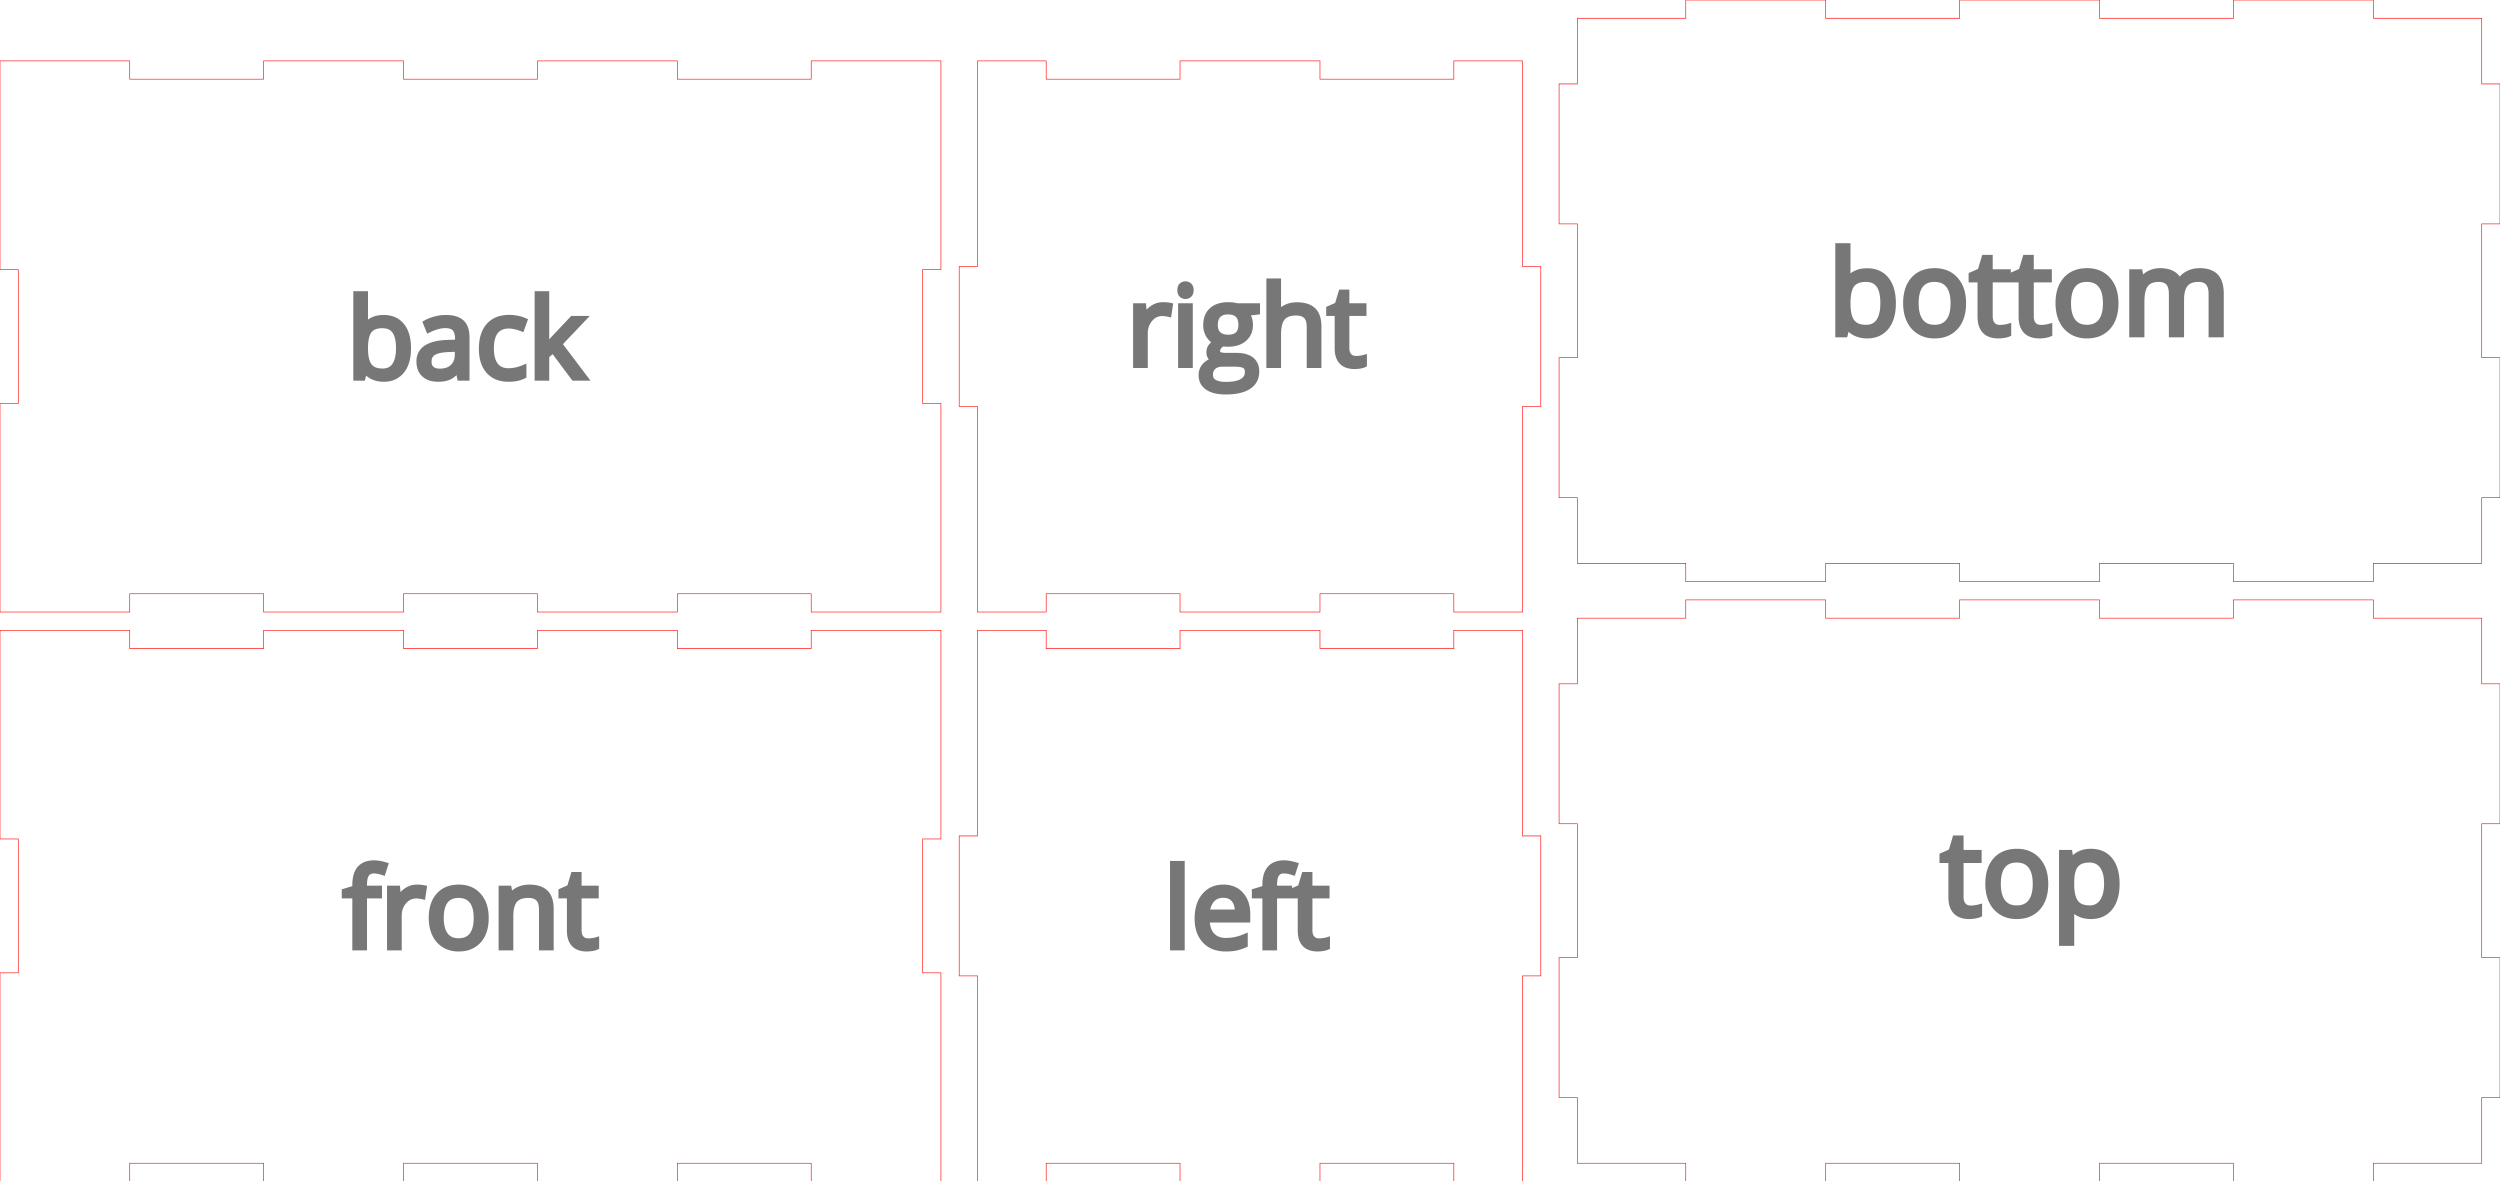 <svg width="410.5mm" height="194mm" viewBox="0 0 410.5 194" xmlns="http://www.w3.org/2000/svg" version="1.1" preserveAspectRatio="xMidYMid meet"><g id="svgGroup" stroke-linecap="round" fill-rule="evenodd" font-size="9pt" stroke="#000" stroke-width="0.25mm" fill="none" style="stroke:#000;stroke-width:0.25mm;fill:none"><path d="M 21.303 191 L 43.282 191 L 43.282 194 L 66.261 194 L 66.261 191 L 88.239 191 L 88.239 194 L 111.219 194 L 111.219 191 L 133.198 191 L 133.198 194 L 154.5 194 L 154.5 159.74 L 151.5 159.74 L 151.5 137.761 L 154.5 137.761 L 154.5 103.5 L 133.198 103.5 L 133.198 106.5 L 111.219 106.5 L 111.219 103.5 L 88.239 103.5 L 88.239 106.5 L 66.261 106.5 L 66.261 103.5 L 43.282 103.5 L 43.282 106.5 L 21.303 106.5 L 21.303 103.5 L 0 103.5 L 0 137.761 L 3 137.761 L 3 159.74 L 0 159.74 L 0 194 L 21.303 194 L 21.303 191 Z" id="front_outsideCutPath" stroke="#FF0000" stroke-width="0.1" style="stroke:#FF0000;stroke-width:0.1" vector-effect="non-scaling-stroke"/><path d="M 90.441 155.586 L 88.973 155.586 L 88.973 149.32 A 4.147 4.147 0 0 0 88.926 148.67 Q 88.871 148.327 88.754 148.054 A 1.745 1.745 0 0 0 88.434 147.552 Q 87.998 147.08 87.162 146.99 A 3.889 3.889 0 0 0 86.746 146.969 A 4.44 4.44 0 0 0 85.915 147.041 Q 85.453 147.13 85.096 147.326 A 2.068 2.068 0 0 0 84.519 147.791 Q 83.873 148.542 83.817 150.186 A 9.399 9.399 0 0 0 83.812 150.504 L 83.812 155.586 L 82.345 155.586 L 82.345 145.9 L 83.538 145.9 L 83.777 147.225 L 83.847 147.225 A 2.971 2.971 0 0 1 85.011 146.167 A 3.572 3.572 0 0 1 85.111 146.116 A 3.973 3.973 0 0 1 86.525 145.739 A 4.804 4.804 0 0 1 86.923 145.723 A 5.792 5.792 0 0 1 87.909 145.801 Q 88.442 145.893 88.863 146.094 A 2.636 2.636 0 0 1 89.557 146.567 A 2.543 2.543 0 0 1 90.176 147.54 Q 90.325 147.94 90.39 148.437 A 6.402 6.402 0 0 1 90.441 149.267 L 90.441 155.586 Z M 62.257 145.9 L 62.257 147.04 L 59.791 147.04 L 59.791 155.586 L 58.324 155.586 L 58.324 147.04 L 56.591 147.04 L 56.591 146.377 L 58.324 145.847 L 58.324 145.307 A 5.946 5.946 0 0 1 58.462 143.96 Q 58.982 141.737 61.443 141.737 A 4.724 4.724 0 0 1 62.112 141.788 Q 62.437 141.835 62.799 141.924 A 9.497 9.497 0 0 1 63.246 142.046 L 62.866 143.222 Q 62.264 143.027 61.786 142.971 A 3.155 3.155 0 0 0 61.417 142.948 A 1.979 1.979 0 0 0 60.94 143.002 A 1.271 1.271 0 0 0 60.188 143.5 A 1.698 1.698 0 0 0 59.964 143.953 Q 59.815 144.395 59.794 145.051 A 6.926 6.926 0 0 0 59.791 145.272 L 59.791 145.9 L 62.257 145.9 Z M 97.909 154.375 L 97.909 155.498 Q 97.693 155.601 97.294 155.673 A 5.487 5.487 0 0 1 97.206 155.688 A 6.359 6.359 0 0 1 96.791 155.741 Q 96.596 155.76 96.42 155.762 A 3.761 3.761 0 0 1 96.371 155.763 A 3.832 3.832 0 0 1 95.242 155.611 Q 93.56 155.092 93.56 152.802 L 93.56 147.04 L 92.173 147.04 L 92.173 146.333 L 93.56 145.723 L 94.179 143.655 L 95.027 143.655 L 95.027 145.9 L 97.838 145.9 L 97.838 147.04 L 95.027 147.04 L 95.027 152.74 Q 95.027 153.355 95.232 153.769 A 1.423 1.423 0 0 0 95.443 154.083 A 1.363 1.363 0 0 0 96.281 154.529 A 1.961 1.961 0 0 0 96.583 154.552 A 4.818 4.818 0 0 0 97.289 154.501 A 4.441 4.441 0 0 0 97.334 154.494 A 7.936 7.936 0 0 0 97.546 154.458 Q 97.748 154.42 97.889 154.381 A 2.203 2.203 0 0 0 97.909 154.375 Z M 69.601 145.829 L 69.398 147.19 A 6.466 6.466 0 0 0 68.933 147.104 Q 68.61 147.057 68.337 147.057 A 2.542 2.542 0 0 0 66.459 147.869 A 3.478 3.478 0 0 0 66.326 148.012 A 3.35 3.35 0 0 0 65.518 149.893 A 4.453 4.453 0 0 0 65.491 150.389 L 65.491 155.586 L 64.024 155.586 L 64.024 145.9 L 65.235 145.9 L 65.403 147.694 L 65.474 147.694 A 4.954 4.954 0 0 1 66.027 146.902 A 3.785 3.785 0 0 1 66.773 146.235 Q 67.533 145.723 68.443 145.723 A 6.735 6.735 0 0 1 69.046 145.749 A 4.916 4.916 0 0 1 69.601 145.829 Z M 78.58 154.433 A 4.093 4.093 0 0 0 79.067 153.763 Q 79.773 152.556 79.773 150.734 Q 79.773 149.792 79.574 149.01 A 4.568 4.568 0 0 0 78.576 147.075 A 3.841 3.841 0 0 0 76.793 145.925 A 4.93 4.93 0 0 0 75.345 145.723 A 5.698 5.698 0 0 0 74.322 145.811 A 3.881 3.881 0 0 0 72.058 147.044 A 4.053 4.053 0 0 0 71.56 147.734 Q 70.873 148.931 70.873 150.734 A 7.339 7.339 0 0 0 70.966 151.923 A 5.427 5.427 0 0 0 71.421 153.403 A 4.822 4.822 0 0 0 71.528 153.612 A 3.972 3.972 0 0 0 72.977 155.153 Q 73.984 155.763 75.284 155.763 A 5.697 5.697 0 0 0 76.278 155.68 A 3.911 3.911 0 0 0 78.58 154.433 Z M 72.394 150.734 A 7.429 7.429 0 0 0 72.464 151.795 Q 72.542 152.334 72.706 152.77 A 3.078 3.078 0 0 0 73.136 153.562 A 2.405 2.405 0 0 0 74.702 154.484 A 3.644 3.644 0 0 0 75.319 154.534 A 3.408 3.408 0 0 0 76.218 154.422 A 2.371 2.371 0 0 0 77.506 153.566 A 3.149 3.149 0 0 0 77.997 152.611 Q 78.253 151.827 78.253 150.734 A 7.32 7.32 0 0 0 78.184 149.691 Q 78.107 149.16 77.946 148.73 A 3.021 3.021 0 0 0 77.506 147.928 A 2.413 2.413 0 0 0 76.006 147.033 A 3.7 3.7 0 0 0 75.301 146.969 A 3.492 3.492 0 0 0 74.432 147.071 A 2.337 2.337 0 0 0 73.127 147.915 A 3.033 3.033 0 0 0 72.656 148.826 Q 72.516 149.245 72.451 149.757 A 7.752 7.752 0 0 0 72.394 150.734 Z" id="front_labelLayer" stroke="#777777" fill="#777777" style="stroke:#777777;fill:#777777" vector-effect="non-scaling-stroke"/><path d="M 171.782 191 L 193.761 191 L 193.761 194 L 216.74 194 L 216.74 191 L 238.719 191 L 238.719 194 L 250 194 L 250 160.24 L 253 160.24 L 253 137.261 L 250 137.261 L 250 103.5 L 238.719 103.5 L 238.719 106.5 L 216.74 106.5 L 216.74 103.5 L 193.761 103.5 L 193.761 106.5 L 171.782 106.5 L 171.782 103.5 L 160.5 103.5 L 160.5 137.261 L 157.5 137.261 L 157.5 160.24 L 160.5 160.24 L 160.5 194 L 171.782 194 L 171.782 191 Z" id="left_outsideCutPath" stroke="#FF0000" stroke-width="0.1" style="stroke:#FF0000;stroke-width:0.1" vector-effect="non-scaling-stroke"/><path d="M 211.688 145.9 L 211.688 147.04 L 209.223 147.04 L 209.223 155.586 L 207.756 155.586 L 207.756 147.04 L 206.023 147.04 L 206.023 146.377 L 207.756 145.847 L 207.756 145.307 A 5.946 5.946 0 0 1 207.894 143.96 Q 208.414 141.737 210.875 141.737 A 4.724 4.724 0 0 1 211.544 141.788 Q 211.869 141.835 212.231 141.924 A 9.497 9.497 0 0 1 212.678 142.046 L 212.298 143.222 Q 211.696 143.027 211.218 142.971 A 3.155 3.155 0 0 0 210.849 142.948 A 1.979 1.979 0 0 0 210.372 143.002 A 1.271 1.271 0 0 0 209.62 143.5 A 1.698 1.698 0 0 0 209.396 143.953 Q 209.247 144.395 209.226 145.051 A 6.926 6.926 0 0 0 209.223 145.272 L 209.223 145.9 L 211.688 145.9 Z M 204.821 150.08 L 204.821 151.008 L 198.149 151.008 A 5.888 5.888 0 0 0 198.252 151.994 Q 198.358 152.531 198.57 152.955 A 2.755 2.755 0 0 0 199.01 153.597 A 2.666 2.666 0 0 0 200.41 154.386 A 4.039 4.039 0 0 0 201.313 154.481 A 7.749 7.749 0 0 0 204.215 153.906 A 8.879 8.879 0 0 0 204.406 153.827 L 204.406 155.135 A 8.807 8.807 0 0 1 203.603 155.438 A 6.735 6.735 0 0 1 202.934 155.617 A 6.159 6.159 0 0 1 202.323 155.711 Q 201.842 155.763 201.26 155.763 A 5.701 5.701 0 0 1 199.833 155.594 A 4.037 4.037 0 0 1 197.87 154.455 Q 196.629 153.147 196.629 150.822 Q 196.629 148.913 197.395 147.644 A 4.344 4.344 0 0 1 197.782 147.102 Q 198.935 145.723 200.88 145.723 A 4.47 4.47 0 0 1 202.138 145.891 A 3.401 3.401 0 0 1 203.761 146.92 A 4.102 4.102 0 0 1 204.69 148.795 A 5.971 5.971 0 0 1 204.821 150.08 Z M 217.91 154.375 L 217.91 155.498 Q 217.695 155.601 217.295 155.673 A 5.487 5.487 0 0 1 217.208 155.688 A 6.359 6.359 0 0 1 216.793 155.741 Q 216.598 155.76 216.422 155.762 A 3.761 3.761 0 0 1 216.372 155.763 A 3.832 3.832 0 0 1 215.243 155.611 Q 213.562 155.092 213.562 152.802 L 213.562 147.04 L 212.174 147.04 L 212.174 146.333 L 213.562 145.723 L 214.181 143.655 L 215.029 143.655 L 215.029 145.9 L 217.84 145.9 L 217.84 147.04 L 215.029 147.04 L 215.029 152.74 Q 215.029 153.355 215.234 153.769 A 1.423 1.423 0 0 0 215.445 154.083 A 1.363 1.363 0 0 0 216.282 154.529 A 1.961 1.961 0 0 0 216.585 154.552 A 4.818 4.818 0 0 0 217.29 154.501 A 4.441 4.441 0 0 0 217.336 154.494 A 7.936 7.936 0 0 0 217.548 154.458 Q 217.75 154.42 217.891 154.381 A 2.203 2.203 0 0 0 217.91 154.375 Z M 194.057 141.834 L 194.057 155.586 L 192.59 155.586 L 192.59 141.834 L 194.057 141.834 Z M 198.184 149.815 L 203.248 149.815 Q 203.248 148.427 202.63 147.689 A 2.01 2.01 0 0 0 201.419 147 A 3.015 3.015 0 0 0 200.862 146.951 A 2.892 2.892 0 0 0 200.027 147.066 A 2.234 2.234 0 0 0 199.002 147.711 Q 198.374 148.399 198.213 149.564 A 5.542 5.542 0 0 0 198.184 149.815 Z" id="left_labelLayer" stroke="#777777" fill="#777777" style="stroke:#777777;fill:#777777" vector-effect="non-scaling-stroke"/><path d="M 299.782 191 L 321.761 191 L 321.761 194 L 344.74 194 L 344.74 191 L 366.719 191 L 366.719 194 L 389.698 194 L 389.698 191 L 407.5 191 L 407.5 180.219 L 410.5 180.219 L 410.5 157.24 L 407.5 157.24 L 407.5 135.261 L 410.5 135.261 L 410.5 112.282 L 407.5 112.282 L 407.5 101.5 L 389.698 101.5 L 389.698 98.5 L 366.719 98.5 L 366.719 101.5 L 344.74 101.5 L 344.74 98.5 L 321.761 98.5 L 321.761 101.5 L 299.782 101.5 L 299.782 98.5 L 276.803 98.5 L 276.803 101.5 L 259 101.5 L 259 112.282 L 256 112.282 L 256 135.261 L 259 135.261 L 259 157.24 L 256 157.24 L 256 180.219 L 259 180.219 L 259 191 L 276.803 191 L 276.803 194 L 299.782 194 L 299.782 191 Z" id="top_outsideCutPath" stroke="#FF0000" stroke-width="0.1" style="stroke:#FF0000;stroke-width:0.1" vector-effect="non-scaling-stroke"/><path d="M 340.114 148.936 L 340.002 148.936 A 14.651 14.651 0 0 1 340.098 150.019 A 12.277 12.277 0 0 1 340.114 150.633 L 340.114 154.839 L 338.566 154.839 L 338.566 140.029 L 339.825 140.029 L 340.039 141.428 L 340.114 141.428 A 4.167 4.167 0 0 1 340.717 140.744 A 3.222 3.222 0 0 1 341.504 140.216 A 3.877 3.877 0 0 1 342.615 139.891 A 5.018 5.018 0 0 1 343.322 139.843 A 4.745 4.745 0 0 1 344.663 140.022 A 3.508 3.508 0 0 1 346.46 141.233 A 4.649 4.649 0 0 1 347.254 142.781 Q 347.458 143.449 347.529 144.252 A 10.081 10.081 0 0 1 347.566 145.131 A 9.077 9.077 0 0 1 347.445 146.658 Q 347.306 147.472 347.006 148.125 A 4.351 4.351 0 0 1 346.442 149.043 Q 345.318 150.437 343.322 150.437 A 4.696 4.696 0 0 1 342.142 150.294 A 4.086 4.086 0 0 1 341.499 150.069 A 3.429 3.429 0 0 1 340.114 148.936 Z M 324.987 148.973 L 324.987 150.158 A 1.523 1.523 0 0 1 324.806 150.229 Q 324.614 150.293 324.338 150.342 A 5.792 5.792 0 0 1 324.246 150.358 Q 323.756 150.437 323.364 150.437 Q 320.398 150.437 320.398 147.313 L 320.398 141.233 L 318.934 141.233 L 318.934 140.486 L 320.398 139.843 L 321.051 137.661 L 321.947 137.661 L 321.947 140.029 L 324.912 140.029 L 324.912 141.233 L 321.947 141.233 L 321.947 147.248 A 3.117 3.117 0 0 0 321.992 147.795 Q 322.087 148.33 322.385 148.665 A 1.438 1.438 0 0 0 323.269 149.136 A 2.069 2.069 0 0 0 323.588 149.16 A 5.084 5.084 0 0 0 324.333 149.106 A 4.686 4.686 0 0 0 324.381 149.099 A 8.374 8.374 0 0 0 324.604 149.061 Q 324.818 149.021 324.966 148.979 A 2.328 2.328 0 0 0 324.987 148.973 Z M 335.852 145.131 Q 335.852 147.63 334.593 149.034 A 4.127 4.127 0 0 1 332.164 150.35 A 6.012 6.012 0 0 1 331.114 150.437 A 4.972 4.972 0 0 1 329.67 150.234 A 4.311 4.311 0 0 1 328.68 149.794 A 4.191 4.191 0 0 1 327.151 148.168 A 5.088 5.088 0 0 1 327.039 147.947 A 5.727 5.727 0 0 1 326.558 146.385 A 7.745 7.745 0 0 1 326.46 145.131 A 8.038 8.038 0 0 1 326.602 143.576 Q 326.78 142.671 327.185 141.966 A 4.277 4.277 0 0 1 327.71 141.237 Q 328.96 139.843 331.18 139.843 A 5.202 5.202 0 0 1 332.707 140.056 A 4.053 4.053 0 0 1 334.588 141.27 A 4.821 4.821 0 0 1 335.641 143.311 Q 335.852 144.137 335.852 145.131 Z M 328.065 145.131 A 7.84 7.84 0 0 0 328.139 146.251 Q 328.221 146.819 328.394 147.28 A 3.248 3.248 0 0 0 328.848 148.115 A 2.537 2.537 0 0 0 330.501 149.088 A 3.845 3.845 0 0 0 331.152 149.141 Q 332.672 149.141 333.46 148.12 A 3.323 3.323 0 0 0 333.977 147.112 Q 334.129 146.646 334.196 146.078 A 8.155 8.155 0 0 0 334.248 145.131 A 7.725 7.725 0 0 0 334.175 144.03 Q 334.008 142.873 333.46 142.17 A 2.547 2.547 0 0 0 331.876 141.225 A 3.905 3.905 0 0 0 331.133 141.158 Q 329.613 141.158 328.839 142.156 A 3.201 3.201 0 0 0 328.341 143.117 Q 328.194 143.559 328.125 144.1 A 8.181 8.181 0 0 0 328.065 145.131 Z M 340.114 144.786 L 340.114 145.131 Q 340.114 147.285 340.832 148.213 A 2.246 2.246 0 0 0 341.971 148.982 Q 342.479 149.141 343.136 149.141 Q 344.46 149.141 345.211 148.069 Q 345.803 147.222 345.928 145.871 A 8.248 8.248 0 0 0 345.961 145.112 A 7.812 7.812 0 0 0 345.888 144.004 Q 345.808 143.443 345.638 142.986 A 3.282 3.282 0 0 0 345.211 142.179 Q 344.46 141.158 343.098 141.158 A 4.461 4.461 0 0 0 342.265 141.23 Q 341.329 141.409 340.832 142.025 Q 340.133 142.893 340.114 144.786 Z" id="top_labelLayer" stroke="#777777" fill="#777777" style="stroke:#777777;fill:#777777" vector-effect="non-scaling-stroke"/><path d="M 21.303 97.5 L 43.282 97.5 L 43.282 100.5 L 66.261 100.5 L 66.261 97.5 L 88.239 97.5 L 88.239 100.5 L 111.219 100.5 L 111.219 97.5 L 133.198 97.5 L 133.198 100.5 L 154.5 100.5 L 154.5 66.239 L 151.5 66.239 L 151.5 44.261 L 154.5 44.261 L 154.5 10 L 133.198 10 L 133.198 13 L 111.219 13 L 111.219 10 L 88.239 10 L 88.239 13 L 66.261 13 L 66.261 10 L 43.282 10 L 43.282 13 L 21.303 13 L 21.303 10 L 0 10 L 0 44.261 L 3 44.261 L 3 66.239 L 0 66.239 L 0 100.5 L 21.303 100.5 L 21.303 97.5 Z" id="back_outsideCutPath" stroke="#FF0000" stroke-width="0.1" style="stroke:#FF0000;stroke-width:0.1" vector-effect="non-scaling-stroke"/><path d="M 89.641 57.079 L 89.711 57.079 A 8.685 8.685 0 0 1 89.926 56.789 Q 90.286 56.321 90.869 55.665 L 93.998 52.351 L 95.739 52.351 L 91.815 56.478 L 96.013 62.037 L 94.236 62.037 L 90.816 57.459 L 89.711 58.414 L 89.711 62.037 L 88.262 62.037 L 88.262 48.286 L 89.711 48.286 L 89.711 55.577 A 9.777 9.777 0 0 1 89.707 55.853 Q 89.694 56.306 89.643 57.043 A 60.904 60.904 0 0 1 89.641 57.079 Z M 59.954 60.791 L 59.848 60.791 L 59.539 62.037 L 58.487 62.037 L 58.487 48.286 L 59.954 48.286 L 59.954 51.626 A 30.588 30.588 0 0 1 59.938 52.66 Q 59.92 53.181 59.884 53.641 L 59.954 53.641 A 3.336 3.336 0 0 1 62.389 52.227 A 5.011 5.011 0 0 1 62.994 52.192 A 4.484 4.484 0 0 1 64.256 52.36 A 3.357 3.357 0 0 1 65.96 53.496 Q 66.805 54.539 66.974 56.278 A 9.417 9.417 0 0 1 67.016 57.185 Q 67.016 59.572 65.951 60.893 A 3.473 3.473 0 0 1 63.482 62.191 A 4.976 4.976 0 0 1 62.994 62.214 A 4.45 4.45 0 0 1 61.876 62.078 A 3.872 3.872 0 0 1 61.267 61.865 A 3.249 3.249 0 0 1 59.954 60.791 Z M 76.623 62.037 L 75.535 62.037 L 75.244 60.659 L 75.173 60.659 Q 74.661 61.301 74.152 61.651 A 2.703 2.703 0 0 1 73.728 61.892 A 3.383 3.383 0 0 1 73.029 62.112 Q 72.69 62.182 72.298 62.204 A 6.602 6.602 0 0 1 71.93 62.214 Q 70.489 62.214 69.672 61.472 Q 68.854 60.729 68.854 59.36 A 2.539 2.539 0 0 1 70.298 56.964 Q 71.373 56.392 73.249 56.296 A 14.33 14.33 0 0 1 73.547 56.284 L 75.191 56.231 L 75.191 55.63 Q 75.191 54.49 74.7 53.946 A 1.489 1.489 0 0 0 74.09 53.548 Q 73.846 53.46 73.544 53.425 A 3.625 3.625 0 0 0 73.132 53.403 Q 72.158 53.403 70.979 53.883 A 9.825 9.825 0 0 0 70.392 54.145 L 69.941 53.023 A 6.764 6.764 0 0 1 71.247 52.486 A 7.699 7.699 0 0 1 71.51 52.413 Q 72.363 52.192 73.22 52.192 Q 74.303 52.192 75.036 52.493 A 2.497 2.497 0 0 1 75.787 52.961 Q 76.623 53.73 76.623 55.427 L 76.623 62.037 Z M 86.106 52.678 L 85.655 53.924 Q 85.169 53.73 84.594 53.602 A 6.06 6.06 0 0 0 84.133 53.516 Q 83.908 53.484 83.708 53.476 A 3.252 3.252 0 0 0 83.578 53.473 A 3.254 3.254 0 0 0 82.256 53.722 Q 80.626 54.44 80.626 57.238 Q 80.626 58.41 80.936 59.224 A 3.043 3.043 0 0 0 81.346 59.978 Q 82.067 60.933 83.481 60.933 A 6.141 6.141 0 0 0 85.175 60.686 A 7.583 7.583 0 0 0 85.964 60.411 L 85.964 61.71 A 4.173 4.173 0 0 1 84.943 62.072 Q 84.301 62.214 83.516 62.214 A 5.483 5.483 0 0 1 82.182 62.061 A 3.718 3.718 0 0 1 80.259 60.919 A 4.244 4.244 0 0 1 79.377 59.299 Q 79.106 58.403 79.106 57.256 Q 79.106 54.826 80.277 53.5 A 3.799 3.799 0 0 1 82.357 52.304 A 5.759 5.759 0 0 1 83.613 52.174 A 6.621 6.621 0 0 1 85.01 52.325 A 7.323 7.323 0 0 1 85.417 52.424 Q 85.825 52.536 86.097 52.674 A 2.201 2.201 0 0 1 86.106 52.678 Z M 62.782 53.42 A 4.123 4.123 0 0 0 61.984 53.492 Q 61.529 53.582 61.184 53.785 A 1.951 1.951 0 0 0 60.617 54.282 Q 60.035 55.039 59.964 56.707 A 11.303 11.303 0 0 0 59.954 57.185 Q 59.954 58.919 60.445 59.815 A 2.213 2.213 0 0 0 60.635 60.106 A 2.128 2.128 0 0 0 61.714 60.835 Q 62.075 60.948 62.515 60.976 A 4.717 4.717 0 0 0 62.818 60.986 A 2.925 2.925 0 0 0 63.648 60.874 A 2.11 2.11 0 0 0 64.833 60 A 3.368 3.368 0 0 0 65.249 59.099 Q 65.38 58.671 65.442 58.153 A 8.406 8.406 0 0 0 65.496 57.168 A 8.668 8.668 0 0 0 65.443 56.18 Q 65.319 55.1 64.9 54.448 A 2.434 2.434 0 0 0 64.833 54.348 A 2.139 2.139 0 0 0 63.471 53.486 A 3.393 3.393 0 0 0 62.782 53.42 Z M 75.155 58.149 L 75.155 57.274 L 73.688 57.336 A 10.772 10.772 0 0 0 72.828 57.398 Q 71.979 57.497 71.447 57.732 A 2.253 2.253 0 0 0 71.165 57.879 A 1.565 1.565 0 0 0 70.419 59.015 A 2.317 2.317 0 0 0 70.392 59.377 Q 70.392 60.077 70.764 60.482 A 1.307 1.307 0 0 0 70.873 60.588 Q 71.289 60.947 71.992 60.996 A 3.3 3.3 0 0 0 72.221 61.003 A 4.039 4.039 0 0 0 73.094 60.915 Q 73.701 60.78 74.15 60.442 A 2.449 2.449 0 0 0 74.373 60.252 A 2.457 2.457 0 0 0 75.059 59.025 Q 75.154 58.63 75.155 58.164 A 4.658 4.658 0 0 0 75.155 58.149 Z" id="back_labelLayer" stroke="#777777" fill="#777777" style="stroke:#777777;fill:#777777" vector-effect="non-scaling-stroke"/><path d="M 171.782 97.5 L 193.761 97.5 L 193.761 100.5 L 216.74 100.5 L 216.74 97.5 L 238.719 97.5 L 238.719 100.5 L 250 100.5 L 250 66.739 L 253 66.739 L 253 43.761 L 250 43.761 L 250 10 L 238.719 10 L 238.719 13 L 216.74 13 L 216.74 10 L 193.761 10 L 193.761 13 L 171.782 13 L 171.782 10 L 160.5 10 L 160.5 43.761 L 157.5 43.761 L 157.5 66.739 L 160.5 66.739 L 160.5 100.5 L 171.782 100.5 L 171.782 97.5 Z" id="right_outsideCutPath" stroke="#FF0000" stroke-width="0.1" style="stroke:#FF0000;stroke-width:0.1" vector-effect="non-scaling-stroke"/><path d="M 216.505 59.952 L 215.038 59.952 L 215.038 53.686 A 4.147 4.147 0 0 0 214.99 53.035 Q 214.936 52.693 214.819 52.42 A 1.745 1.745 0 0 0 214.499 51.918 Q 214.062 51.446 213.226 51.356 A 3.889 3.889 0 0 0 212.811 51.335 A 4.44 4.44 0 0 0 211.981 51.407 Q 211.075 51.58 210.579 52.166 Q 209.937 52.925 209.882 54.571 A 9.469 9.469 0 0 0 209.877 54.888 L 209.877 59.952 L 208.41 59.952 L 208.41 46.2 L 209.877 46.2 L 209.877 50.363 Q 209.877 50.903 209.84 51.311 A 5.739 5.739 0 0 1 209.806 51.609 L 209.894 51.609 A 2.931 2.931 0 0 1 210.921 50.62 A 3.581 3.581 0 0 1 211.127 50.508 A 3.766 3.766 0 0 1 212.363 50.142 A 4.761 4.761 0 0 1 212.952 50.106 A 5.952 5.952 0 0 1 213.952 50.185 Q 214.999 50.363 215.617 50.95 A 2.554 2.554 0 0 1 216.247 51.94 Q 216.505 52.642 216.505 53.633 L 216.505 59.952 Z M 203.071 50.265 L 206.421 50.265 L 206.421 51.193 L 204.627 51.405 A 2.384 2.384 0 0 1 204.833 51.712 Q 204.924 51.871 205.006 52.061 A 4.523 4.523 0 0 1 205.069 52.214 Q 205.263 52.713 205.263 53.341 A 3.363 3.363 0 0 1 205.109 54.384 A 2.72 2.72 0 0 1 204.291 55.612 A 3.254 3.254 0 0 1 203.011 56.287 Q 202.527 56.423 201.951 56.452 A 6.372 6.372 0 0 1 201.622 56.461 A 4.715 4.715 0 0 1 201.076 56.43 A 3.981 3.981 0 0 1 200.809 56.39 A 2.611 2.611 0 0 0 200.388 56.662 Q 199.872 57.079 199.872 57.636 A 0.76 0.76 0 0 0 199.911 57.885 Q 199.981 58.089 200.179 58.212 A 0.814 0.814 0 0 0 200.199 58.224 Q 200.463 58.377 201.03 58.407 A 5.581 5.581 0 0 0 201.322 58.414 L 203.036 58.414 A 6.005 6.005 0 0 1 203.948 58.479 Q 204.425 58.552 204.81 58.709 A 2.651 2.651 0 0 1 205.453 59.077 A 2.146 2.146 0 0 1 206.251 60.444 A 3.224 3.224 0 0 1 206.297 61.003 A 3.177 3.177 0 0 1 206.116 62.102 Q 205.823 62.903 205.057 63.423 A 3.488 3.488 0 0 1 205.007 63.456 Q 204.107 64.044 202.632 64.223 A 11.628 11.628 0 0 1 201.242 64.3 A 8.22 8.22 0 0 1 200.139 64.231 Q 199.02 64.079 198.312 63.593 Q 197.349 62.932 197.287 61.76 A 3.098 3.098 0 0 1 197.283 61.596 Q 197.283 60.712 197.848 60.067 A 2.562 2.562 0 0 1 198.728 59.425 A 3.631 3.631 0 0 1 199.439 59.192 A 1.523 1.523 0 0 1 198.848 58.714 A 1.808 1.808 0 0 1 198.816 58.67 A 1.36 1.36 0 0 1 198.566 57.935 A 1.684 1.684 0 0 1 198.564 57.848 A 1.678 1.678 0 0 1 198.649 57.308 A 1.487 1.487 0 0 1 198.847 56.92 A 2.1 2.1 0 0 1 199.124 56.608 Q 199.373 56.375 199.74 56.151 A 2.572 2.572 0 0 1 198.622 55.257 A 3.188 3.188 0 0 1 198.516 55.1 A 3.033 3.033 0 0 1 198.05 53.638 A 3.702 3.702 0 0 1 198.043 53.403 Q 198.043 51.812 198.997 50.95 A 3.116 3.116 0 0 1 200.193 50.291 Q 200.854 50.089 201.702 50.089 Q 202.462 50.089 203.071 50.265 Z M 223.973 58.741 L 223.973 59.863 Q 223.758 59.967 223.358 60.038 A 5.487 5.487 0 0 1 223.27 60.053 A 6.359 6.359 0 0 1 222.856 60.107 Q 222.66 60.126 222.485 60.128 A 3.761 3.761 0 0 1 222.435 60.128 A 3.832 3.832 0 0 1 221.306 59.976 Q 219.625 59.458 219.625 57.168 L 219.625 51.405 L 218.237 51.405 L 218.237 50.698 L 219.625 50.089 L 220.243 48.021 L 221.092 48.021 L 221.092 50.265 L 223.902 50.265 L 223.902 51.405 L 221.092 51.405 L 221.092 57.106 Q 221.092 57.721 221.297 58.135 A 1.423 1.423 0 0 0 221.507 58.449 A 1.363 1.363 0 0 0 222.345 58.895 A 1.961 1.961 0 0 0 222.647 58.918 A 4.818 4.818 0 0 0 223.353 58.867 A 4.441 4.441 0 0 0 223.399 58.86 A 7.936 7.936 0 0 0 223.61 58.824 Q 223.813 58.786 223.953 58.747 A 2.203 2.203 0 0 0 223.973 58.741 Z M 192.104 50.195 L 191.9 51.556 A 6.466 6.466 0 0 0 191.435 51.47 Q 191.113 51.423 190.84 51.423 A 2.542 2.542 0 0 0 188.962 52.234 A 3.478 3.478 0 0 0 188.829 52.378 A 3.35 3.35 0 0 0 188.021 54.259 A 4.453 4.453 0 0 0 187.994 54.755 L 187.994 59.952 L 186.527 59.952 L 186.527 50.265 L 187.738 50.265 L 187.906 52.059 L 187.976 52.059 A 4.954 4.954 0 0 1 188.53 51.268 A 3.785 3.785 0 0 1 189.276 50.601 Q 190.036 50.089 190.946 50.089 A 6.735 6.735 0 0 1 191.549 50.114 A 4.916 4.916 0 0 1 192.104 50.195 Z M 195.382 50.265 L 195.382 59.952 L 193.915 59.952 L 193.915 50.265 L 195.382 50.265 Z M 202.568 59.731 L 200.809 59.731 Q 200.078 59.731 199.583 59.987 A 1.718 1.718 0 0 0 199.253 60.208 A 1.546 1.546 0 0 0 198.746 61.084 A 2.348 2.348 0 0 0 198.697 61.578 A 1.473 1.473 0 0 0 198.794 62.124 Q 198.95 62.52 199.36 62.771 A 2.35 2.35 0 0 0 199.937 63.019 Q 200.482 63.176 201.248 63.178 A 7.578 7.578 0 0 0 201.26 63.178 A 9.863 9.863 0 0 0 202.223 63.134 Q 203.188 63.039 203.795 62.737 A 2.437 2.437 0 0 0 203.995 62.625 A 2.14 2.14 0 0 0 204.492 62.21 A 1.604 1.604 0 0 0 204.883 61.127 A 1.985 1.985 0 0 0 204.847 60.733 Q 204.75 60.257 204.397 60.036 A 1.392 1.392 0 0 0 204.067 59.892 Q 203.544 59.731 202.568 59.731 Z M 199.819 54.619 A 1.57 1.57 0 0 0 200.067 54.905 Q 200.584 55.375 201.467 55.422 A 3.777 3.777 0 0 0 201.666 55.427 A 3.196 3.196 0 0 0 202.503 55.327 Q 203.461 55.067 203.719 54.127 A 2.971 2.971 0 0 0 203.814 53.341 Q 203.814 51.609 202.445 51.251 A 3.191 3.191 0 0 0 201.64 51.158 A 3.078 3.078 0 0 0 201.013 51.218 Q 200.628 51.298 200.335 51.485 A 1.689 1.689 0 0 0 200.049 51.715 Q 199.576 52.187 199.505 53.048 A 3.859 3.859 0 0 0 199.492 53.367 Q 199.492 54.134 199.819 54.619 Z M 193.812 47.372 A 1.626 1.626 0 0 0 193.792 47.641 Q 193.792 48.135 194.039 48.378 A 0.823 0.823 0 0 0 194.337 48.568 A 0.932 0.932 0 0 0 194.658 48.622 A 0.856 0.856 0 0 0 195.268 48.378 A 0.716 0.716 0 0 0 195.407 48.193 Q 195.524 47.974 195.524 47.641 Q 195.524 47.146 195.268 46.907 A 0.864 0.864 0 0 0 194.658 46.668 A 1.12 1.12 0 0 0 194.584 46.671 A 0.848 0.848 0 0 0 194.039 46.903 Q 193.863 47.069 193.812 47.372 Z" id="right_labelLayer" stroke="#777777" fill="#777777" style="stroke:#777777;fill:#777777" vector-effect="non-scaling-stroke"/><path d="M 299.782 92.5 L 321.761 92.5 L 321.761 95.5 L 344.74 95.5 L 344.74 92.5 L 366.719 92.5 L 366.719 95.5 L 389.698 95.5 L 389.698 92.5 L 407.5 92.5 L 407.5 81.719 L 410.5 81.719 L 410.5 58.739 L 407.5 58.739 L 407.5 36.761 L 410.5 36.761 L 410.5 13.781 L 407.5 13.781 L 407.5 3 L 389.698 3 L 389.698 0 L 366.719 0 L 366.719 3 L 344.74 3 L 344.74 0 L 321.761 0 L 321.761 3 L 299.782 3 L 299.782 0 L 276.803 0 L 276.803 3 L 259 3 L 259 13.781 L 256 13.781 L 256 36.761 L 259 36.761 L 259 58.739 L 256 58.739 L 256 81.719 L 259 81.719 L 259 92.5 L 276.803 92.5 L 276.803 95.5 L 299.782 95.5 L 299.782 92.5 Z" id="bottom_outsideCutPath" stroke="#FF0000" stroke-width="0.1" style="stroke:#FF0000;stroke-width:0.1" vector-effect="non-scaling-stroke"/><path d="M 364.67 54.912 L 363.122 54.912 L 363.122 48.263 A 4.567 4.567 0 0 0 363.076 47.591 Q 363.025 47.248 362.917 46.972 A 1.871 1.871 0 0 0 362.599 46.43 A 1.629 1.629 0 0 0 361.842 45.94 Q 361.572 45.853 361.243 45.829 A 3.594 3.594 0 0 0 360.977 45.819 A 3.984 3.984 0 0 0 360.166 45.896 Q 359.321 46.072 358.841 46.649 Q 358.154 47.475 358.151 49.189 A 8.526 8.526 0 0 0 358.151 49.205 L 358.151 54.912 L 356.603 54.912 L 356.603 48.263 A 4.567 4.567 0 0 0 356.557 47.591 Q 356.506 47.248 356.398 46.972 A 1.871 1.871 0 0 0 356.08 46.43 Q 355.558 45.819 354.448 45.819 A 3.845 3.845 0 0 0 353.653 45.896 Q 353.162 46 352.797 46.244 A 2.029 2.029 0 0 0 352.317 46.691 Q 351.641 47.563 351.641 49.55 L 351.641 54.912 L 350.093 54.912 L 350.093 44.691 L 351.352 44.691 L 351.604 46.09 L 351.678 46.09 A 3.043 3.043 0 0 1 352.914 44.924 A 3.676 3.676 0 0 1 354.366 44.517 A 4.439 4.439 0 0 1 354.7 44.504 A 5.069 5.069 0 0 1 355.841 44.623 Q 357.29 44.958 357.834 46.239 L 357.908 46.239 A 3.232 3.232 0 0 1 359.126 45.03 A 3.884 3.884 0 0 1 359.233 44.971 A 3.918 3.918 0 0 1 360.67 44.533 A 4.886 4.886 0 0 1 361.21 44.504 Q 362.944 44.504 363.807 45.395 Q 364.435 46.043 364.606 47.258 A 7.101 7.101 0 0 1 364.67 48.244 L 364.67 54.912 Z M 303.378 53.597 L 303.266 53.597 L 302.94 54.912 L 301.83 54.912 L 301.83 40.401 L 303.378 40.401 L 303.378 43.926 Q 303.378 45.072 303.308 45.991 A 19.305 19.305 0 0 1 303.304 46.052 L 303.378 46.052 A 3.52 3.52 0 0 1 305.947 44.56 A 5.287 5.287 0 0 1 306.586 44.523 Q 308.601 44.523 309.715 45.899 A 4.562 4.562 0 0 1 310.515 47.439 Q 310.712 48.074 310.786 48.834 A 9.937 9.937 0 0 1 310.83 49.792 A 9.077 9.077 0 0 1 310.71 51.319 Q 310.57 52.133 310.27 52.786 A 4.351 4.351 0 0 1 309.706 53.705 Q 308.582 55.099 306.586 55.099 A 4.696 4.696 0 0 1 305.406 54.955 A 4.086 4.086 0 0 1 304.763 54.73 A 3.429 3.429 0 0 1 303.378 53.597 Z M 329.771 53.635 L 329.771 54.819 A 1.523 1.523 0 0 1 329.591 54.891 Q 329.398 54.955 329.122 55.004 A 5.792 5.792 0 0 1 329.03 55.02 Q 328.54 55.099 328.149 55.099 Q 325.183 55.099 325.183 51.975 L 325.183 45.894 L 323.719 45.894 L 323.719 45.148 L 325.183 44.504 L 325.836 42.322 L 326.731 42.322 L 326.731 44.691 L 329.697 44.691 L 329.697 45.894 L 326.731 45.894 L 326.731 51.909 A 3.117 3.117 0 0 0 326.776 52.457 Q 326.871 52.991 327.169 53.327 A 1.438 1.438 0 0 0 328.053 53.797 A 2.069 2.069 0 0 0 328.372 53.821 A 5.084 5.084 0 0 0 329.117 53.768 A 4.686 4.686 0 0 0 329.165 53.76 A 8.374 8.374 0 0 0 329.389 53.722 Q 329.602 53.682 329.751 53.641 A 2.328 2.328 0 0 0 329.771 53.635 Z M 336.514 53.635 L 336.514 54.819 A 1.523 1.523 0 0 1 336.334 54.891 Q 336.141 54.955 335.865 55.004 A 5.792 5.792 0 0 1 335.773 55.02 Q 335.283 55.099 334.891 55.099 Q 331.926 55.099 331.926 51.975 L 331.926 45.894 L 330.461 45.894 L 330.461 45.148 L 331.926 44.504 L 332.578 42.322 L 333.474 42.322 L 333.474 44.691 L 336.44 44.691 L 336.44 45.894 L 333.474 45.894 L 333.474 51.909 A 3.117 3.117 0 0 0 333.519 52.457 Q 333.614 52.991 333.912 53.327 A 1.438 1.438 0 0 0 334.796 53.797 A 2.069 2.069 0 0 0 335.115 53.821 A 5.084 5.084 0 0 0 335.86 53.768 A 4.686 4.686 0 0 0 335.908 53.76 A 8.374 8.374 0 0 0 336.131 53.722 Q 336.345 53.682 336.493 53.641 A 2.328 2.328 0 0 0 336.514 53.635 Z M 322.357 49.792 Q 322.357 52.292 321.098 53.695 A 4.127 4.127 0 0 1 318.669 55.011 A 6.012 6.012 0 0 1 317.619 55.099 A 4.972 4.972 0 0 1 316.175 54.895 A 4.311 4.311 0 0 1 315.185 54.455 A 4.191 4.191 0 0 1 313.656 52.829 A 5.088 5.088 0 0 1 313.544 52.609 A 5.727 5.727 0 0 1 313.063 51.047 A 7.745 7.745 0 0 1 312.966 49.792 A 8.038 8.038 0 0 1 313.107 48.238 Q 313.285 47.332 313.69 46.627 A 4.277 4.277 0 0 1 314.215 45.899 Q 315.465 44.504 317.685 44.504 A 5.202 5.202 0 0 1 319.212 44.718 A 4.053 4.053 0 0 1 321.093 45.931 A 4.821 4.821 0 0 1 322.146 47.973 Q 322.357 48.799 322.357 49.792 Z M 347.379 49.792 Q 347.379 52.292 346.12 53.695 A 4.127 4.127 0 0 1 343.691 55.011 A 6.012 6.012 0 0 1 342.641 55.099 A 4.972 4.972 0 0 1 341.197 54.895 A 4.311 4.311 0 0 1 340.207 54.455 A 4.191 4.191 0 0 1 338.679 52.829 A 5.088 5.088 0 0 1 338.566 52.609 A 5.727 5.727 0 0 1 338.085 51.047 A 7.745 7.745 0 0 1 337.988 49.792 A 8.038 8.038 0 0 1 338.129 48.238 Q 338.307 47.332 338.712 46.627 A 4.277 4.277 0 0 1 339.237 45.899 Q 340.487 44.504 342.707 44.504 A 5.202 5.202 0 0 1 344.234 44.718 A 4.053 4.053 0 0 1 346.115 45.931 A 4.821 4.821 0 0 1 347.169 47.973 Q 347.379 48.799 347.379 49.792 Z M 314.57 49.792 A 7.84 7.84 0 0 0 314.644 50.912 Q 314.727 51.481 314.899 51.941 A 3.248 3.248 0 0 0 315.353 52.777 A 2.537 2.537 0 0 0 317.006 53.75 A 3.845 3.845 0 0 0 317.657 53.802 Q 319.177 53.802 319.965 52.781 A 3.323 3.323 0 0 0 320.482 51.773 Q 320.635 51.307 320.701 50.739 A 8.155 8.155 0 0 0 320.753 49.792 A 7.725 7.725 0 0 0 320.68 48.691 Q 320.513 47.535 319.965 46.831 A 2.547 2.547 0 0 0 318.381 45.886 A 3.905 3.905 0 0 0 317.638 45.819 Q 316.118 45.819 315.344 46.817 A 3.201 3.201 0 0 0 314.846 47.779 Q 314.699 48.221 314.63 48.761 A 8.181 8.181 0 0 0 314.57 49.792 Z M 339.592 49.792 A 7.84 7.84 0 0 0 339.666 50.912 Q 339.749 51.481 339.922 51.941 A 3.248 3.248 0 0 0 340.375 52.777 A 2.537 2.537 0 0 0 342.028 53.75 A 3.845 3.845 0 0 0 342.679 53.802 Q 344.199 53.802 344.987 52.781 A 3.323 3.323 0 0 0 345.504 51.773 Q 345.657 51.307 345.723 50.739 A 8.155 8.155 0 0 0 345.775 49.792 A 7.725 7.725 0 0 0 345.702 48.691 Q 345.535 47.535 344.987 46.831 A 2.547 2.547 0 0 0 343.404 45.886 A 3.905 3.905 0 0 0 342.66 45.819 Q 341.14 45.819 340.366 46.817 A 3.201 3.201 0 0 0 339.868 47.779 Q 339.721 48.221 339.653 48.761 A 8.181 8.181 0 0 0 339.592 49.792 Z M 306.363 45.819 A 4.35 4.35 0 0 0 305.52 45.895 Q 305.04 45.99 304.676 46.204 A 2.059 2.059 0 0 0 304.078 46.729 A 2.65 2.65 0 0 0 303.694 47.459 Q 303.435 48.185 303.389 49.288 A 11.928 11.928 0 0 0 303.378 49.792 Q 303.378 51.947 304.096 52.874 A 2.246 2.246 0 0 0 305.236 53.643 Q 305.743 53.802 306.4 53.802 A 3.086 3.086 0 0 0 307.277 53.685 A 2.226 2.226 0 0 0 308.526 52.763 A 3.554 3.554 0 0 0 308.966 51.811 Q 309.104 51.36 309.169 50.813 A 8.871 8.871 0 0 0 309.226 49.774 Q 309.226 47.778 308.526 46.798 A 2.258 2.258 0 0 0 307.089 45.889 A 3.581 3.581 0 0 0 306.363 45.819 Z" id="bottom_labelLayer" stroke="#777777" fill="#777777" style="stroke:#777777;fill:#777777" vector-effect="non-scaling-stroke"/></g></svg>